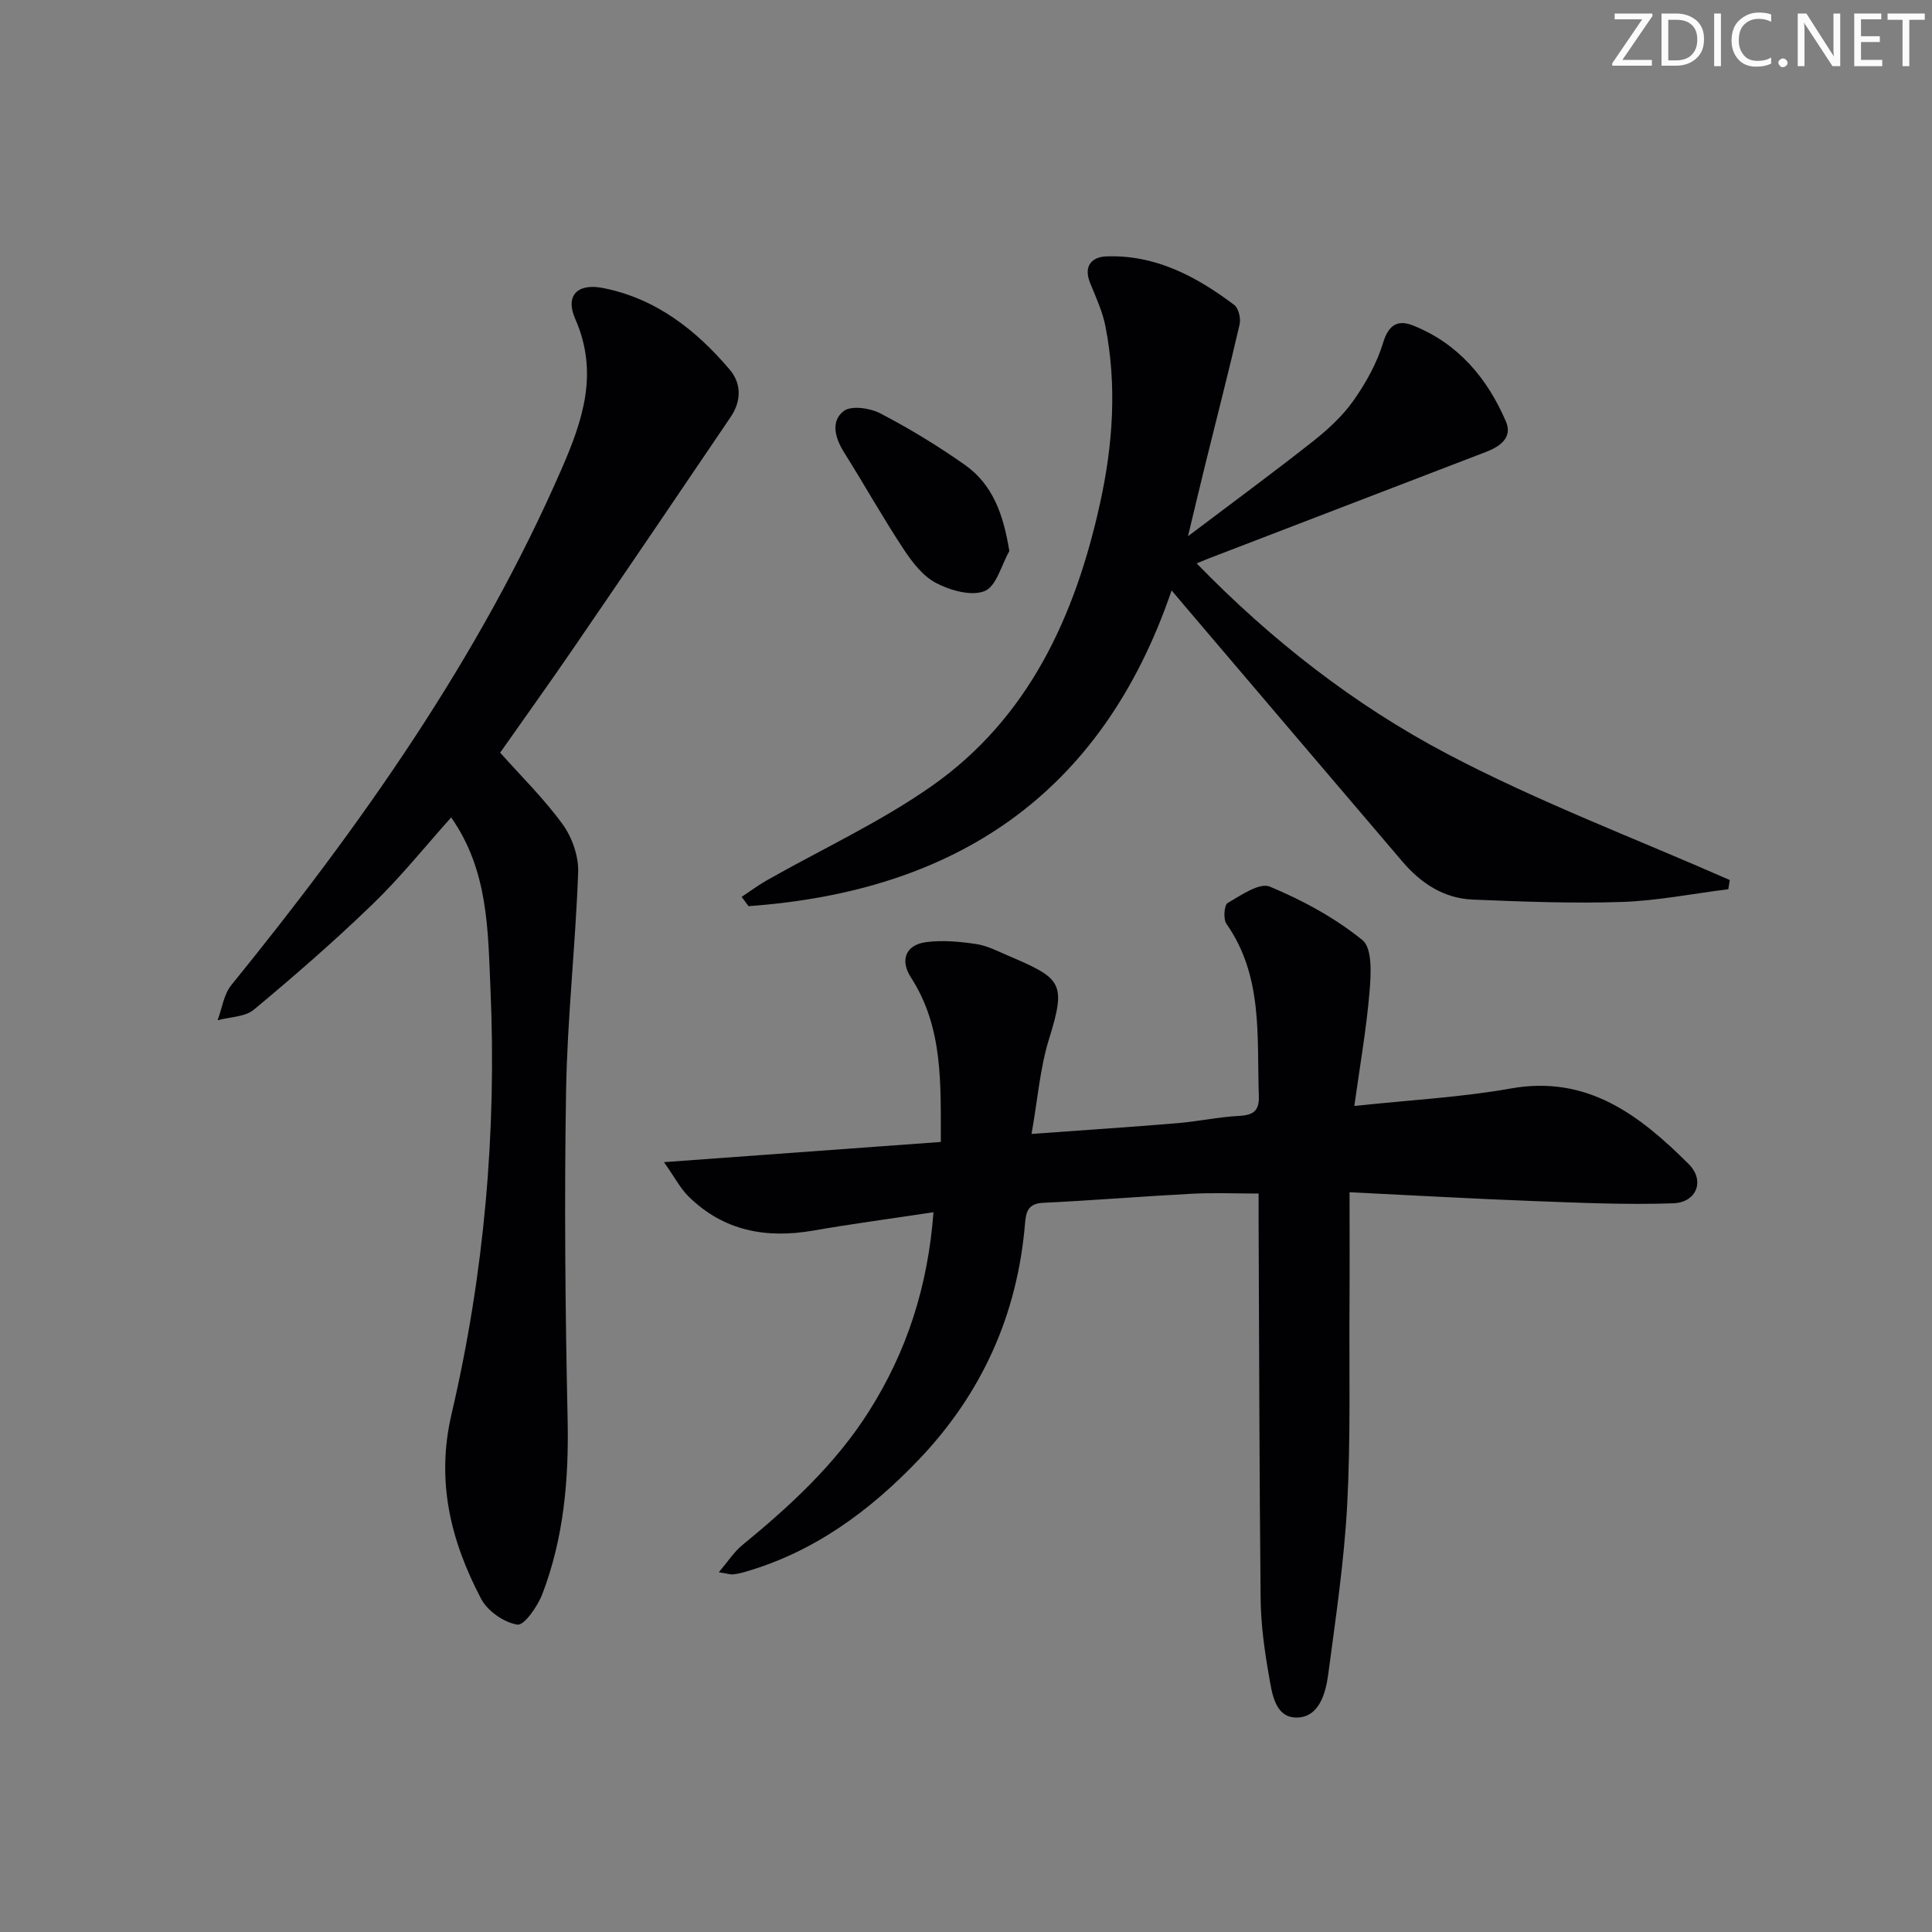 <svg enable-background="new 0 0 400 400" viewBox="0 0 400 400" xmlns="http://www.w3.org/2000/svg"><rect x="0" y="0" width="400" height="400" fill="#808080" stroke="none"/><g fill="#fafbfa"><path d="m342.2 3.2-6.3 9.2h6.1v1.2h-8.2v-.5l6.2-9.1h-5.7v-1.2h7.8v.4z"/><path d="m344 13.7v-10.9h3.1c1.6 0 3 .5 4.1 1.4 1.1 1 1.6 2.2 1.6 3.9s-.5 3-1.6 4-2.5 1.5-4.2 1.5h-3zm1.4-9.6v8.4h1.6c1.4 0 2.5-.4 3.2-1.1.8-.8 1.2-1.8 1.2-3.2s-.4-2.4-1.2-3.1-1.8-1-3.1-1z"/><path d="m356.3 2.8v10.9h-1.4v-10.9z"/><path d="m366.6 13.2c-.8.4-1.8.6-3 .6-1.6 0-2.8-.5-3.7-1.5s-1.4-2.3-1.4-3.9c0-1.7.5-3.2 1.6-4.2s2.4-1.6 4-1.6c1 0 1.9.1 2.6.4v1.5c-.8-.4-1.6-.6-2.6-.6-1.2 0-2.2.4-3 1.2s-1.1 1.9-1.1 3.3c0 1.3.4 2.3 1.1 3.1s1.6 1.1 2.8 1.1c1.1 0 2-.2 2.8-.7v1.3z"/><path d="m368.2 13c0-.3.1-.5.3-.6.2-.2.4-.3.6-.3.3 0 .5.1.7.3s.3.4.3.6-.1.5-.3.6c-.2.2-.4.3-.7.3s-.5-.1-.6-.3c-.2-.2-.3-.4-.3-.6z"/><path d="m381.1 13.7h-1.7l-5.5-8.4c-.2-.2-.3-.5-.4-.7 0 .2.1.8.1 1.5v7.6h-1.4v-10.9h1.8l5.3 8.3c.3.4.4.6.4.8 0-.3-.1-.8-.1-1.6v-7.5h1.4v10.9z"/><path d="m389.7 13.7h-5.8v-10.9h5.6v1.2h-4.2v3.5h3.9v1.2h-3.9v3.7h4.4z"/><path d="m398.4 4.1h-3.1v9.6h-1.4v-9.6h-3.1v-1.3h7.7v1.3z"/></g><path d="m193.27 250.98c-8.87 1.34-16.92 2.41-24.9 3.8-9.79 1.7-18.59.07-25.84-7.09-1.67-1.65-2.78-3.84-5.06-7.08 19.99-1.46 38.43-2.8 57.32-4.18-.04-12.07.52-23.66-6.19-34.06-2.3-3.56-1.12-6.72 3.08-7.3 3.38-.47 6.95-.12 10.36.37 2.24.32 4.4 1.43 6.53 2.35 11.14 4.77 12.29 5.53 8.64 17.26-1.89 6.07-2.37 12.57-3.64 19.72 10.73-.78 20.46-1.42 30.18-2.23 4.3-.36 8.55-1.28 12.85-1.51 2.96-.16 4.14-1.1 4.03-4.15-.44-12.21.94-24.7-6.71-35.61-.69-.98-.47-3.9.26-4.32 2.74-1.59 6.59-4.27 8.71-3.39 6.8 2.83 13.51 6.47 19.2 11.09 2.06 1.67 1.77 7.06 1.46 10.66-.64 7.68-1.99 15.3-3.15 23.67 11.66-1.25 22.13-1.79 32.38-3.62 15.93-2.84 26.74 5.59 36.83 15.63 3.45 3.44 1.67 7.97-3.19 8.14-9.76.34-19.55-.12-29.32-.48-12.11-.46-24.21-1.15-37.69-1.81 0 8.07.04 15.66-.01 23.24-.09 13.83.25 27.68-.48 41.48-.63 11.74-2.38 23.44-3.93 35.12-.53 3.98-1.93 8.89-6.51 8.92s-5.14-5.13-5.78-8.78c-.92-5.21-1.64-10.52-1.7-15.8-.27-26.16-.3-52.32-.42-78.48-.01-1.64 0-3.28 0-5.43-4.9 0-9.35-.19-13.77.04-10.3.54-20.58 1.39-30.87 1.88-3.03.14-3.52 1.83-3.71 4.16-1.55 18.96-8.94 35.35-22.05 49.06-10.12 10.59-21.68 19.11-36.03 23.22-.79.23-1.61.41-2.43.49-.47.05-.96-.13-2.9-.44 1.93-2.27 3.15-4.2 4.82-5.58 9.96-8.16 19.39-16.84 26.31-27.81 7.77-12.28 12.15-25.71 13.32-41.15z" fill="#010104"/><path d="m93.41 169.24c-5.49 6.13-10.5 12.4-16.23 17.93-7.88 7.62-16.17 14.83-24.59 21.85-1.85 1.54-4.99 1.52-7.54 2.21.92-2.44 1.27-5.33 2.83-7.26 26.81-33.05 51.26-67.57 68.38-106.85 4.45-10.2 7.72-19.99 2.84-31.08-2.13-4.84.44-7.44 5.69-6.42 10.96 2.14 19.3 8.66 26.31 16.93 2.46 2.91 2.37 6.54.2 9.75-10.79 15.96-21.61 31.89-32.49 47.78-4.97 7.26-10.11 14.42-15.26 21.75 4.31 4.84 9.08 9.52 12.95 14.85 1.96 2.7 3.32 6.62 3.2 9.92-.54 15.11-2.25 30.18-2.5 45.28-.38 22.65-.17 45.33.32 67.98.27 12.43-.79 24.54-5.23 36.16-.98 2.55-3.77 6.56-5.17 6.34-2.77-.43-6.18-2.81-7.51-5.34-6.28-11.98-9.39-24.3-6.11-38.31 6.75-28.93 9.36-58.4 8.04-88.13-.53-12.03-.42-24.33-8.13-35.34z" fill="#010104"/><path d="m357.83 184.1c-7.34.92-14.66 2.39-22.03 2.64-10.28.34-20.6-.07-30.89-.49-5.96-.24-10.71-3.37-14.53-7.84-15.01-17.59-29.99-35.21-44.98-52.82-.74-.87-1.48-1.75-2.83-3.35-14.51 42.51-45.06 62.33-87.6 65.37-.47-.64-.94-1.28-1.42-1.92 1.74-1.15 3.41-2.41 5.22-3.43 11.41-6.48 23.46-12.03 34.15-19.53 20.15-14.15 29.73-35.3 34.85-58.61 2.65-12.05 3.51-24.37 1.08-36.64-.6-3.05-1.97-5.97-3.15-8.88-1.42-3.51.31-5.42 3.42-5.52 10.13-.35 18.61 4.17 26.41 10.05.91.68 1.4 2.8 1.12 4.03-2.23 9.65-4.7 19.23-7.07 28.84-1.11 4.48-2.16 8.96-3.62 15.02 9.34-7.06 17.68-13.19 25.8-19.59 3.11-2.46 6.16-5.24 8.43-8.45 2.6-3.68 4.9-7.81 6.19-12.08 1.15-3.78 3.13-4.72 6.15-3.52 9.34 3.7 15.38 10.89 19.25 19.87 1.42 3.29-1.14 5.17-4.06 6.29-19.2 7.37-38.4 14.75-57.6 22.13-.62.24-1.23.5-2.37.97 15.42 15.87 32.63 29.3 51.82 39.41 18.87 9.95 38.99 17.53 58.56 26.15-.09.63-.2 1.26-.3 1.9z" fill="#010104"/><path d="m208.97 114.1c-1.64 2.89-2.68 7.28-5.1 8.27-2.73 1.11-7.09-.11-10.04-1.65-2.77-1.44-5.01-4.37-6.8-7.1-4.3-6.52-8.12-13.35-12.28-19.97-1.87-2.98-2.81-6.44-.07-8.55 1.55-1.19 5.44-.63 7.57.48 6.03 3.14 11.89 6.71 17.45 10.62 5.87 4.11 8.06 10.36 9.27 17.9z" fill="#010104"/></svg>